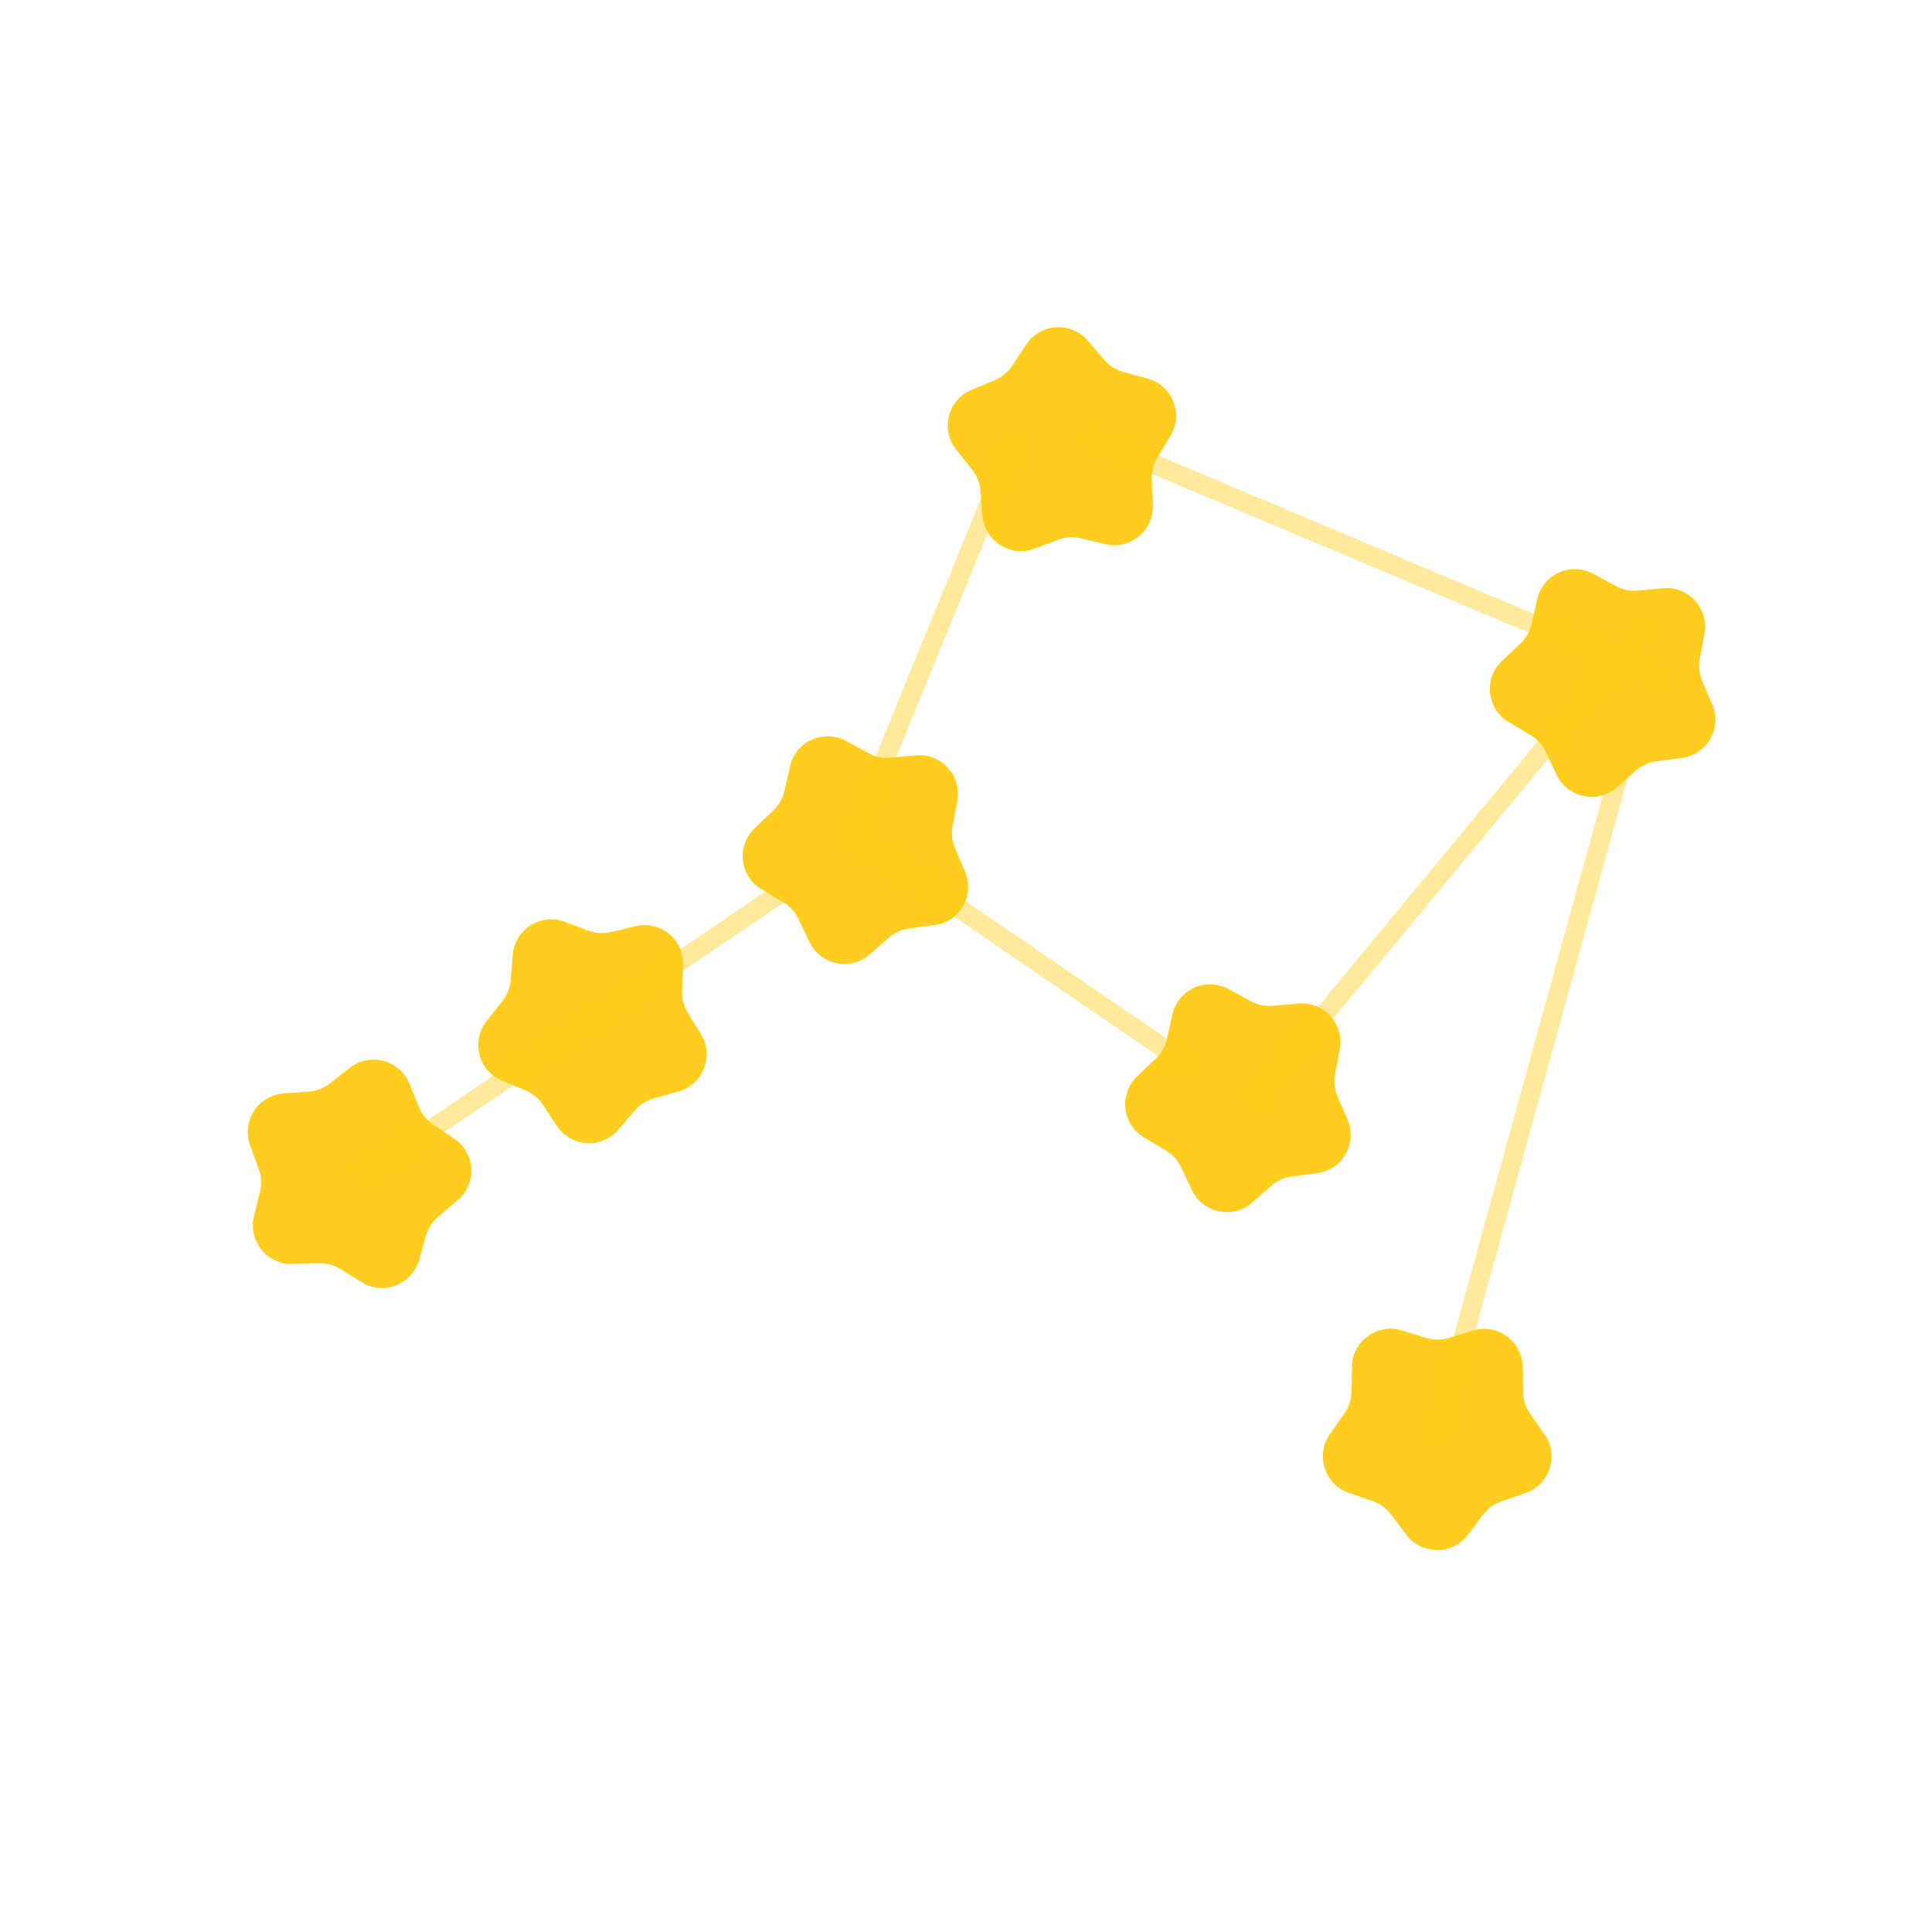<svg width="100" height="100" viewBox="0 0 100 100" fill="none" xmlns="http://www.w3.org/2000/svg">
  <g filter="url(#filter0_d_111_92)">
    <path
      d="M12.944 59.279C12.487 58.032 13.351 56.695 14.675 56.598L15.984 56.501C16.38 56.472 16.758 56.325 17.07 56.081L18.104 55.271C19.148 54.451 20.687 54.859 21.189 56.088L21.685 57.303C21.835 57.671 22.092 57.986 22.421 58.207L23.511 58.939C24.613 59.68 24.7 61.269 23.686 62.126L22.684 62.974C22.381 63.23 22.161 63.571 22.052 63.953L21.692 65.215C21.328 66.492 19.844 67.067 18.716 66.368L17.6 65.676C17.262 65.467 16.87 65.363 16.473 65.378L15.162 65.426C13.835 65.474 12.83 64.24 13.146 62.95L13.459 61.676C13.553 61.29 13.531 60.885 13.395 60.512L12.944 59.279Z"
      fill="#FFCD1D" />
  </g>
  <g filter="url(#filter1_d_111_92)">
    <path
      d="M25.987 55.937C24.761 55.427 24.363 53.886 25.189 52.847L26.006 51.819C26.252 51.508 26.401 51.13 26.433 50.735L26.538 49.426C26.644 48.103 27.986 47.248 29.23 47.712L30.46 48.171C30.832 48.31 31.237 48.335 31.623 48.243L32.9 47.938C34.192 47.63 35.419 48.643 35.362 49.969L35.306 51.281C35.289 51.677 35.391 52.07 35.598 52.409L36.282 53.529C36.974 54.662 36.39 56.143 35.111 56.499L33.846 56.85C33.464 56.957 33.121 57.175 32.863 57.476L32.009 58.473C31.145 59.481 29.557 59.384 28.823 58.277L28.098 57.183C27.879 56.852 27.566 56.594 27.199 56.441L25.987 55.937Z"
      fill="#FFCD1D" />
  </g>
  <g filter="url(#filter2_d_111_92)">
    <path
      d="M76.236 68.87C77.507 68.485 78.793 69.422 78.816 70.749L78.838 72.062C78.845 72.459 78.97 72.845 79.197 73.171L79.948 74.248C80.707 75.337 80.213 76.85 78.957 77.282L77.716 77.709C77.341 77.838 77.012 78.076 76.772 78.393L75.98 79.439C75.178 80.498 73.587 80.496 72.788 79.435L71.998 78.387C71.76 78.07 71.432 77.831 71.056 77.701L69.816 77.27C68.562 76.835 68.072 75.321 68.834 74.233L69.587 73.158C69.815 72.833 69.941 72.447 69.948 72.05L69.975 70.738C70.001 69.411 71.29 68.477 72.559 68.865L73.814 69.249C74.194 69.365 74.6 69.366 74.98 69.251L76.236 68.87Z"
      fill="#FFCD1D" />
  </g>
  <line x1="85.143" y1="35.133" x2="74.294" y2="74.48" stroke="#FFCD1D" stroke-opacity="0.44" />
  <line x1="44.555" y1="43.414" x2="18.558" y2="60.998" stroke="#FFCD1D" stroke-opacity="0.44" />
  <g filter="url(#filter3_d_111_92)">
    <path
      d="M59.216 58.876C58.075 58.197 57.9 56.615 58.865 55.703L59.819 54.801C60.108 54.529 60.309 54.176 60.396 53.789L60.686 52.509C60.979 51.214 62.429 50.559 63.595 51.195L64.747 51.824C65.096 52.014 65.493 52.096 65.888 52.06L67.195 51.939C68.518 51.818 69.589 52.995 69.344 54.3L69.102 55.59C69.029 55.98 69.073 56.383 69.23 56.748L69.749 57.954C70.273 59.174 69.484 60.557 68.168 60.727L66.866 60.896C66.472 60.947 66.102 61.114 65.804 61.376L64.817 62.241C63.819 63.117 62.26 62.794 61.691 61.594L61.129 60.408C60.959 60.05 60.685 59.75 60.344 59.547L59.216 58.876Z"
      fill="#FFCD1D" />
  </g>
  <g filter="url(#filter4_d_111_92)">
    <path
      d="M39.419 46.034C38.278 45.355 38.103 43.773 39.068 42.861L40.022 41.96C40.31 41.687 40.511 41.335 40.599 40.948L40.889 39.667C41.182 38.372 42.632 37.717 43.798 38.353L44.95 38.982C45.298 39.172 45.696 39.254 46.091 39.218L47.398 39.098C48.72 38.976 49.792 40.153 49.547 41.458L49.305 42.748C49.232 43.139 49.276 43.542 49.433 43.907L49.951 45.113C50.475 46.333 49.687 47.715 48.37 47.886L47.069 48.054C46.675 48.105 46.305 48.272 46.007 48.534L45.02 49.4C44.021 50.275 42.463 49.953 41.894 48.753L41.331 47.567C41.161 47.208 40.888 46.908 40.547 46.705L39.419 46.034Z"
      fill="#FFCD1D" />
  </g>
  <g filter="url(#filter5_d_111_92)">
    <path
      d="M78.094 37.382C76.953 36.703 76.778 35.121 77.743 34.209L78.697 33.308C78.986 33.035 79.186 32.683 79.274 32.295L79.564 31.015C79.857 29.72 81.307 29.065 82.473 29.701L83.625 30.33C83.973 30.52 84.371 30.602 84.766 30.566L86.073 30.446C87.395 30.324 88.467 31.501 88.222 32.806L87.98 34.096C87.907 34.487 87.951 34.89 88.108 35.255L88.626 36.461C89.15 37.681 88.362 39.063 87.045 39.234L85.744 39.402C85.35 39.453 84.98 39.62 84.681 39.882L83.695 40.747C82.697 41.623 81.138 41.3 80.569 40.101L80.006 38.915C79.836 38.556 79.563 38.256 79.222 38.053L78.094 37.382Z"
      fill="#FFCD1D" />
  </g>
  <g filter="url(#filter6_d_111_92)">
    <path
      d="M49.493 23.276C48.664 22.238 49.058 20.696 50.283 20.183L51.494 19.675C51.86 19.522 52.172 19.263 52.391 18.931L53.113 17.836C53.844 16.727 55.432 16.625 56.298 17.631L57.155 18.626C57.414 18.927 57.757 19.144 58.14 19.249L59.405 19.597C60.685 19.95 61.273 21.429 60.584 22.564L59.903 23.686C59.697 24.025 59.596 24.418 59.614 24.815L59.674 26.126C59.735 27.452 58.51 28.468 57.217 28.164L55.94 27.863C55.553 27.771 55.148 27.797 54.777 27.937L53.548 28.399C52.305 28.867 50.961 28.015 50.851 26.692L50.743 25.384C50.71 24.988 50.56 24.611 50.312 24.301L49.493 23.276Z"
      fill="#FFCD1D" />
  </g>
  <line x1="85.33" y1="32.216" x2="64.749" y2="57.088" stroke="#FFCD1D" stroke-opacity="0.44" />
  <line x1="44.681" y1="43.628" x2="61.822" y2="55.343" stroke="#FFCD1D" stroke-opacity="0.44" />
  <line x1="43.936" y1="43.852" x2="52.537" y2="22.811" stroke="#FFCD1D" stroke-opacity="0.44" />
  <line x1="56.194" y1="22.539" x2="86.239" y2="35.202" stroke="#FFCD1D" stroke-opacity="0.44" />
  <defs>
    <filter id="filter0_d_111_92" x="4.82" y="46.844" width="27.575" height="27.825" filterUnits="userSpaceOnUse"
      color-interpolation-filters="sRGB">
      <feFlood flood-opacity="0" result="BackgroundImageFix" />
      <feColorMatrix in="SourceAlpha" type="matrix" values="0 0 0 0 0 0 0 0 0 0 0 0 0 0 0 0 0 0 127 0"
        result="hardAlpha" />
      <feOffset />
      <feGaussianBlur stdDeviation="4" />
      <feComposite in2="hardAlpha" operator="out" />
      <feColorMatrix type="matrix" values="0 0 0 0 1 0 0 0 0 0.805 0 0 0 0 0.113 0 0 0 1 0" />
      <feBlend mode="normal" in2="BackgroundImageFix" result="effect1_dropShadow_111_92" />
      <feBlend mode="normal" in="SourceGraphic" in2="effect1_dropShadow_111_92" result="shape" />
    </filter>
    <filter id="filter1_d_111_92" x="16.755" y="39.585" width="27.822" height="27.587" filterUnits="userSpaceOnUse"
      color-interpolation-filters="sRGB">
      <feFlood flood-opacity="0" result="BackgroundImageFix" />
      <feColorMatrix in="SourceAlpha" type="matrix" values="0 0 0 0 0 0 0 0 0 0 0 0 0 0 0 0 0 0 127 0"
        result="hardAlpha" />
      <feOffset />
      <feGaussianBlur stdDeviation="4" />
      <feComposite in2="hardAlpha" operator="out" />
      <feColorMatrix type="matrix" values="0 0 0 0 1 0 0 0 0 0.805 0 0 0 0 0.113 0 0 0 1 0" />
      <feBlend mode="normal" in2="BackgroundImageFix" result="effect1_dropShadow_111_92" />
      <feBlend mode="normal" in="SourceGraphic" in2="effect1_dropShadow_111_92" result="shape" />
    </filter>
    <filter id="filter2_d_111_92" x="60.471" y="60.776" width="27.837" height="27.456" filterUnits="userSpaceOnUse"
      color-interpolation-filters="sRGB">
      <feFlood flood-opacity="0" result="BackgroundImageFix" />
      <feColorMatrix in="SourceAlpha" type="matrix" values="0 0 0 0 0 0 0 0 0 0 0 0 0 0 0 0 0 0 127 0"
        result="hardAlpha" />
      <feOffset />
      <feGaussianBlur stdDeviation="4" />
      <feComposite in2="hardAlpha" operator="out" />
      <feColorMatrix type="matrix" values="0 0 0 0 1 0 0 0 0 0.805 0 0 0 0 0.113 0 0 0 1 0" />
      <feBlend mode="normal" in2="BackgroundImageFix" result="effect1_dropShadow_111_92" />
      <feBlend mode="normal" in="SourceGraphic" in2="effect1_dropShadow_111_92" result="shape" />
    </filter>
    <filter id="filter3_d_111_92" x="50.239" y="42.949" width="27.674" height="27.789" filterUnits="userSpaceOnUse"
      color-interpolation-filters="sRGB">
      <feFlood flood-opacity="0" result="BackgroundImageFix" />
      <feColorMatrix in="SourceAlpha" type="matrix" values="0 0 0 0 0 0 0 0 0 0 0 0 0 0 0 0 0 0 127 0"
        result="hardAlpha" />
      <feOffset />
      <feGaussianBlur stdDeviation="4" />
      <feComposite in2="hardAlpha" operator="out" />
      <feColorMatrix type="matrix" values="0 0 0 0 1 0 0 0 0 0.805 0 0 0 0 0.113 0 0 0 1 0" />
      <feBlend mode="normal" in2="BackgroundImageFix" result="effect1_dropShadow_111_92" />
      <feBlend mode="normal" in="SourceGraphic" in2="effect1_dropShadow_111_92" result="shape" />
    </filter>
    <filter id="filter4_d_111_92" x="30.441" y="30.107" width="27.674" height="27.789" filterUnits="userSpaceOnUse"
      color-interpolation-filters="sRGB">
      <feFlood flood-opacity="0" result="BackgroundImageFix" />
      <feColorMatrix in="SourceAlpha" type="matrix" values="0 0 0 0 0 0 0 0 0 0 0 0 0 0 0 0 0 0 127 0"
        result="hardAlpha" />
      <feOffset />
      <feGaussianBlur stdDeviation="4" />
      <feComposite in2="hardAlpha" operator="out" />
      <feColorMatrix type="matrix" values="0 0 0 0 1 0 0 0 0 0.805 0 0 0 0 0.113 0 0 0 1 0" />
      <feBlend mode="normal" in2="BackgroundImageFix" result="effect1_dropShadow_111_92" />
      <feBlend mode="normal" in="SourceGraphic" in2="effect1_dropShadow_111_92" result="shape" />
    </filter>
    <filter id="filter5_d_111_92" x="69.116" y="21.455" width="27.674" height="27.789" filterUnits="userSpaceOnUse"
      color-interpolation-filters="sRGB">
      <feFlood flood-opacity="0" result="BackgroundImageFix" />
      <feColorMatrix in="SourceAlpha" type="matrix" values="0 0 0 0 0 0 0 0 0 0 0 0 0 0 0 0 0 0 127 0"
        result="hardAlpha" />
      <feOffset />
      <feGaussianBlur stdDeviation="4" />
      <feComposite in2="hardAlpha" operator="out" />
      <feColorMatrix type="matrix" values="0 0 0 0 1 0 0 0 0 0.805 0 0 0 0 0.113 0 0 0 1 0" />
      <feBlend mode="normal" in2="BackgroundImageFix" result="effect1_dropShadow_111_92" />
      <feBlend mode="normal" in="SourceGraphic" in2="effect1_dropShadow_111_92" result="shape" />
    </filter>
    <filter id="filter6_d_111_92" x="41.055" y="8.936" width="27.82" height="27.593" filterUnits="userSpaceOnUse"
      color-interpolation-filters="sRGB">
      <feFlood flood-opacity="0" result="BackgroundImageFix" />
      <feColorMatrix in="SourceAlpha" type="matrix" values="0 0 0 0 0 0 0 0 0 0 0 0 0 0 0 0 0 0 127 0"
        result="hardAlpha" />
      <feOffset />
      <feGaussianBlur stdDeviation="4" />
      <feComposite in2="hardAlpha" operator="out" />
      <feColorMatrix type="matrix" values="0 0 0 0 1 0 0 0 0 0.805 0 0 0 0 0.113 0 0 0 1 0" />
      <feBlend mode="normal" in2="BackgroundImageFix" result="effect1_dropShadow_111_92" />
      <feBlend mode="normal" in="SourceGraphic" in2="effect1_dropShadow_111_92" result="shape" />
    </filter>
  </defs>
</svg>